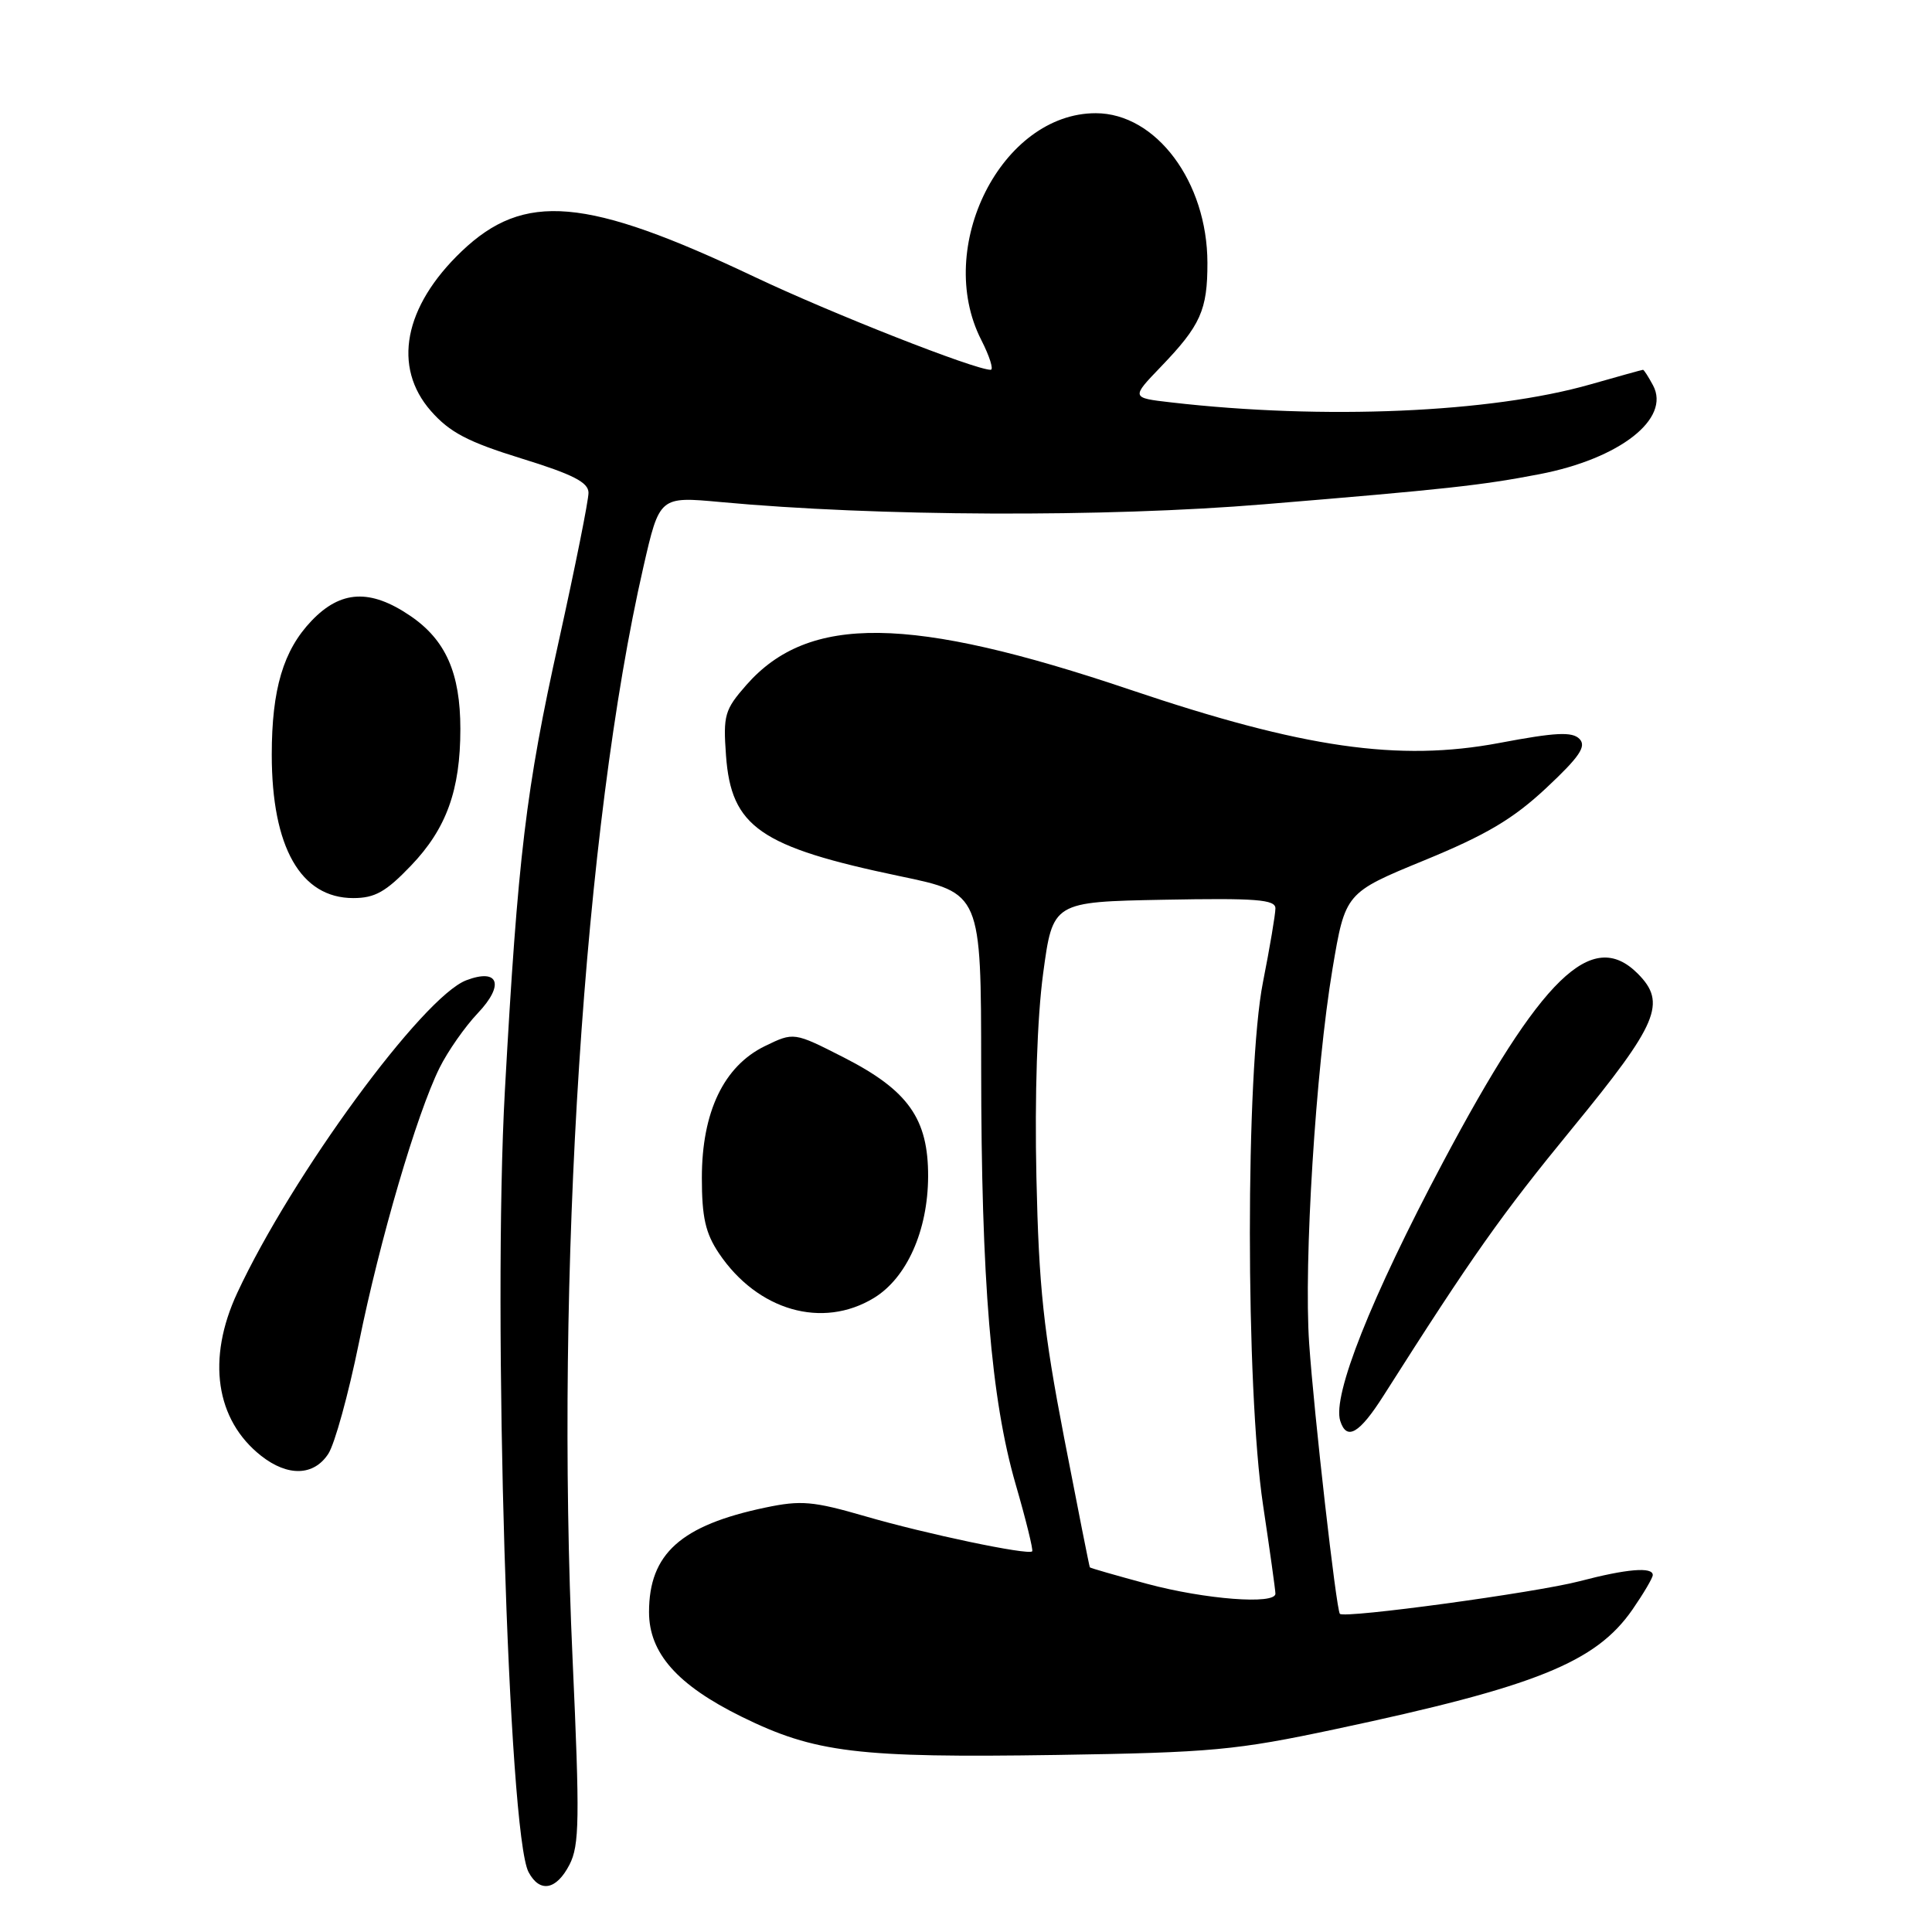 <?xml version="1.0" encoding="UTF-8" standalone="no"?>
<!DOCTYPE svg PUBLIC "-//W3C//DTD SVG 1.1//EN" "http://www.w3.org/Graphics/SVG/1.1/DTD/svg11.dtd" >
<svg xmlns="http://www.w3.org/2000/svg" xmlns:xlink="http://www.w3.org/1999/xlink" version="1.1" viewBox="0 0 256 256">
 <g >
 <path fill="currentColor"
d=" M 75.46 247.08 C 76.78 244.52 76.83 241.05 75.87 219.83 C 73.54 168.72 77.38 109.52 85.25 75.14 C 87.39 65.78 87.39 65.78 95.44 66.52 C 116.11 68.44 146.44 68.57 167.50 66.82 C 191.49 64.84 196.34 64.31 204.00 62.83 C 214.63 60.78 221.40 55.49 219.04 51.07 C 218.43 49.93 217.83 49.00 217.71 49.00 C 217.59 49.00 214.46 49.87 210.75 50.93 C 197.56 54.70 175.41 55.65 155.18 53.32 C 149.87 52.71 149.87 52.71 153.82 48.60 C 159.09 43.12 160.00 41.09 159.99 34.82 C 159.97 24.10 153.19 15.01 145.20 15.00 C 132.73 14.99 123.75 32.75 130.02 45.04 C 131.13 47.22 131.69 49.00 131.27 49.00 C 129.17 49.00 110.16 41.52 99.94 36.67 C 77.65 26.10 69.45 25.39 61.16 33.31 C 53.51 40.62 51.98 48.63 57.10 54.46 C 59.59 57.29 61.98 58.55 69.09 60.75 C 75.92 62.86 77.97 63.91 77.98 65.29 C 77.99 66.28 76.22 75.10 74.05 84.91 C 69.68 104.58 68.62 113.46 66.90 144.50 C 65.26 174.01 67.35 243.05 70.04 248.07 C 71.52 250.85 73.72 250.45 75.46 247.08 Z  M 177.00 229.11 C 203.53 223.47 211.46 220.28 216.32 213.26 C 217.79 211.13 219.00 209.08 219.00 208.70 C 219.00 207.59 215.55 207.88 209.30 209.52 C 203.53 211.03 178.12 214.49 177.54 213.84 C 177.06 213.30 174.11 187.33 173.47 178.00 C 172.74 167.30 174.34 141.65 176.56 128.40 C 178.26 118.30 178.26 118.30 188.75 113.99 C 196.95 110.62 200.49 108.52 204.88 104.42 C 209.31 100.27 210.24 98.89 209.29 97.91 C 208.32 96.93 206.15 97.03 198.65 98.45 C 185.34 100.95 172.68 99.13 149.78 91.40 C 120.57 81.54 107.15 81.38 98.90 90.76 C 96.02 94.04 95.81 94.76 96.20 100.12 C 96.89 109.58 100.70 112.22 119.25 116.10 C 130.00 118.34 130.00 118.34 130.01 141.42 C 130.02 169.76 131.32 185.42 134.58 196.68 C 135.95 201.40 136.93 205.40 136.77 205.56 C 136.24 206.10 122.67 203.25 114.64 200.91 C 107.74 198.91 106.14 198.77 101.42 199.76 C 90.21 202.11 86.00 205.89 86.00 213.61 C 86.00 219.04 89.74 223.27 98.26 227.47 C 107.99 232.26 113.62 232.94 140.00 232.54 C 160.57 232.22 163.74 231.93 177.00 229.11 Z  M 43.50 192.64 C 44.35 191.35 46.17 184.74 47.55 177.97 C 50.32 164.30 55.21 147.63 58.24 141.50 C 59.33 139.30 61.61 136.04 63.31 134.25 C 66.87 130.50 66.09 128.26 61.79 129.89 C 56.02 132.08 38.69 155.73 31.44 171.31 C 27.37 180.05 28.56 188.15 34.61 192.91 C 38.14 195.68 41.58 195.58 43.50 192.64 Z  M 183.32 184.94 C 195.15 166.32 198.93 160.98 208.34 149.50 C 219.72 135.62 220.88 132.88 217.00 129.00 C 210.94 122.94 204.24 129.45 191.19 154.03 C 181.66 171.98 176.52 184.92 177.59 188.28 C 178.44 190.95 180.13 189.96 183.32 184.94 Z  M 115.81 171.98 C 120.16 169.32 122.95 163.06 122.98 155.90 C 123.01 148.24 120.35 144.48 111.81 140.12 C 105.19 136.75 105.19 136.75 101.34 138.62 C 95.90 141.28 93.00 147.35 93.00 156.06 C 93.00 161.31 93.48 163.41 95.27 166.08 C 100.39 173.68 108.98 176.14 115.81 171.98 Z  M 54.45 114.71 C 59.15 109.81 61.00 104.70 61.00 96.60 C 61.00 89.18 59.06 84.79 54.36 81.60 C 49.07 78.00 45.16 78.20 41.29 82.25 C 37.54 86.17 36.01 91.32 36.01 100.00 C 36.01 112.26 39.84 119.00 46.81 119.00 C 49.67 119.00 51.13 118.18 54.45 114.71 Z  M 152.01 209.87 C 147.90 208.76 144.47 207.78 144.41 207.68 C 144.34 207.58 142.81 199.85 141.00 190.50 C 138.27 176.34 137.65 170.58 137.33 156.00 C 137.09 145.16 137.43 134.88 138.22 129.00 C 139.50 119.50 139.50 119.50 154.25 119.22 C 166.44 118.99 169.00 119.19 169.00 120.36 C 169.00 121.14 168.26 125.54 167.35 130.14 C 165.03 141.86 165.04 183.95 167.36 199.42 C 168.26 205.43 169.00 210.72 169.00 211.17 C 169.00 212.65 159.69 211.93 152.01 209.87 Z "/>
</g>
</svg>